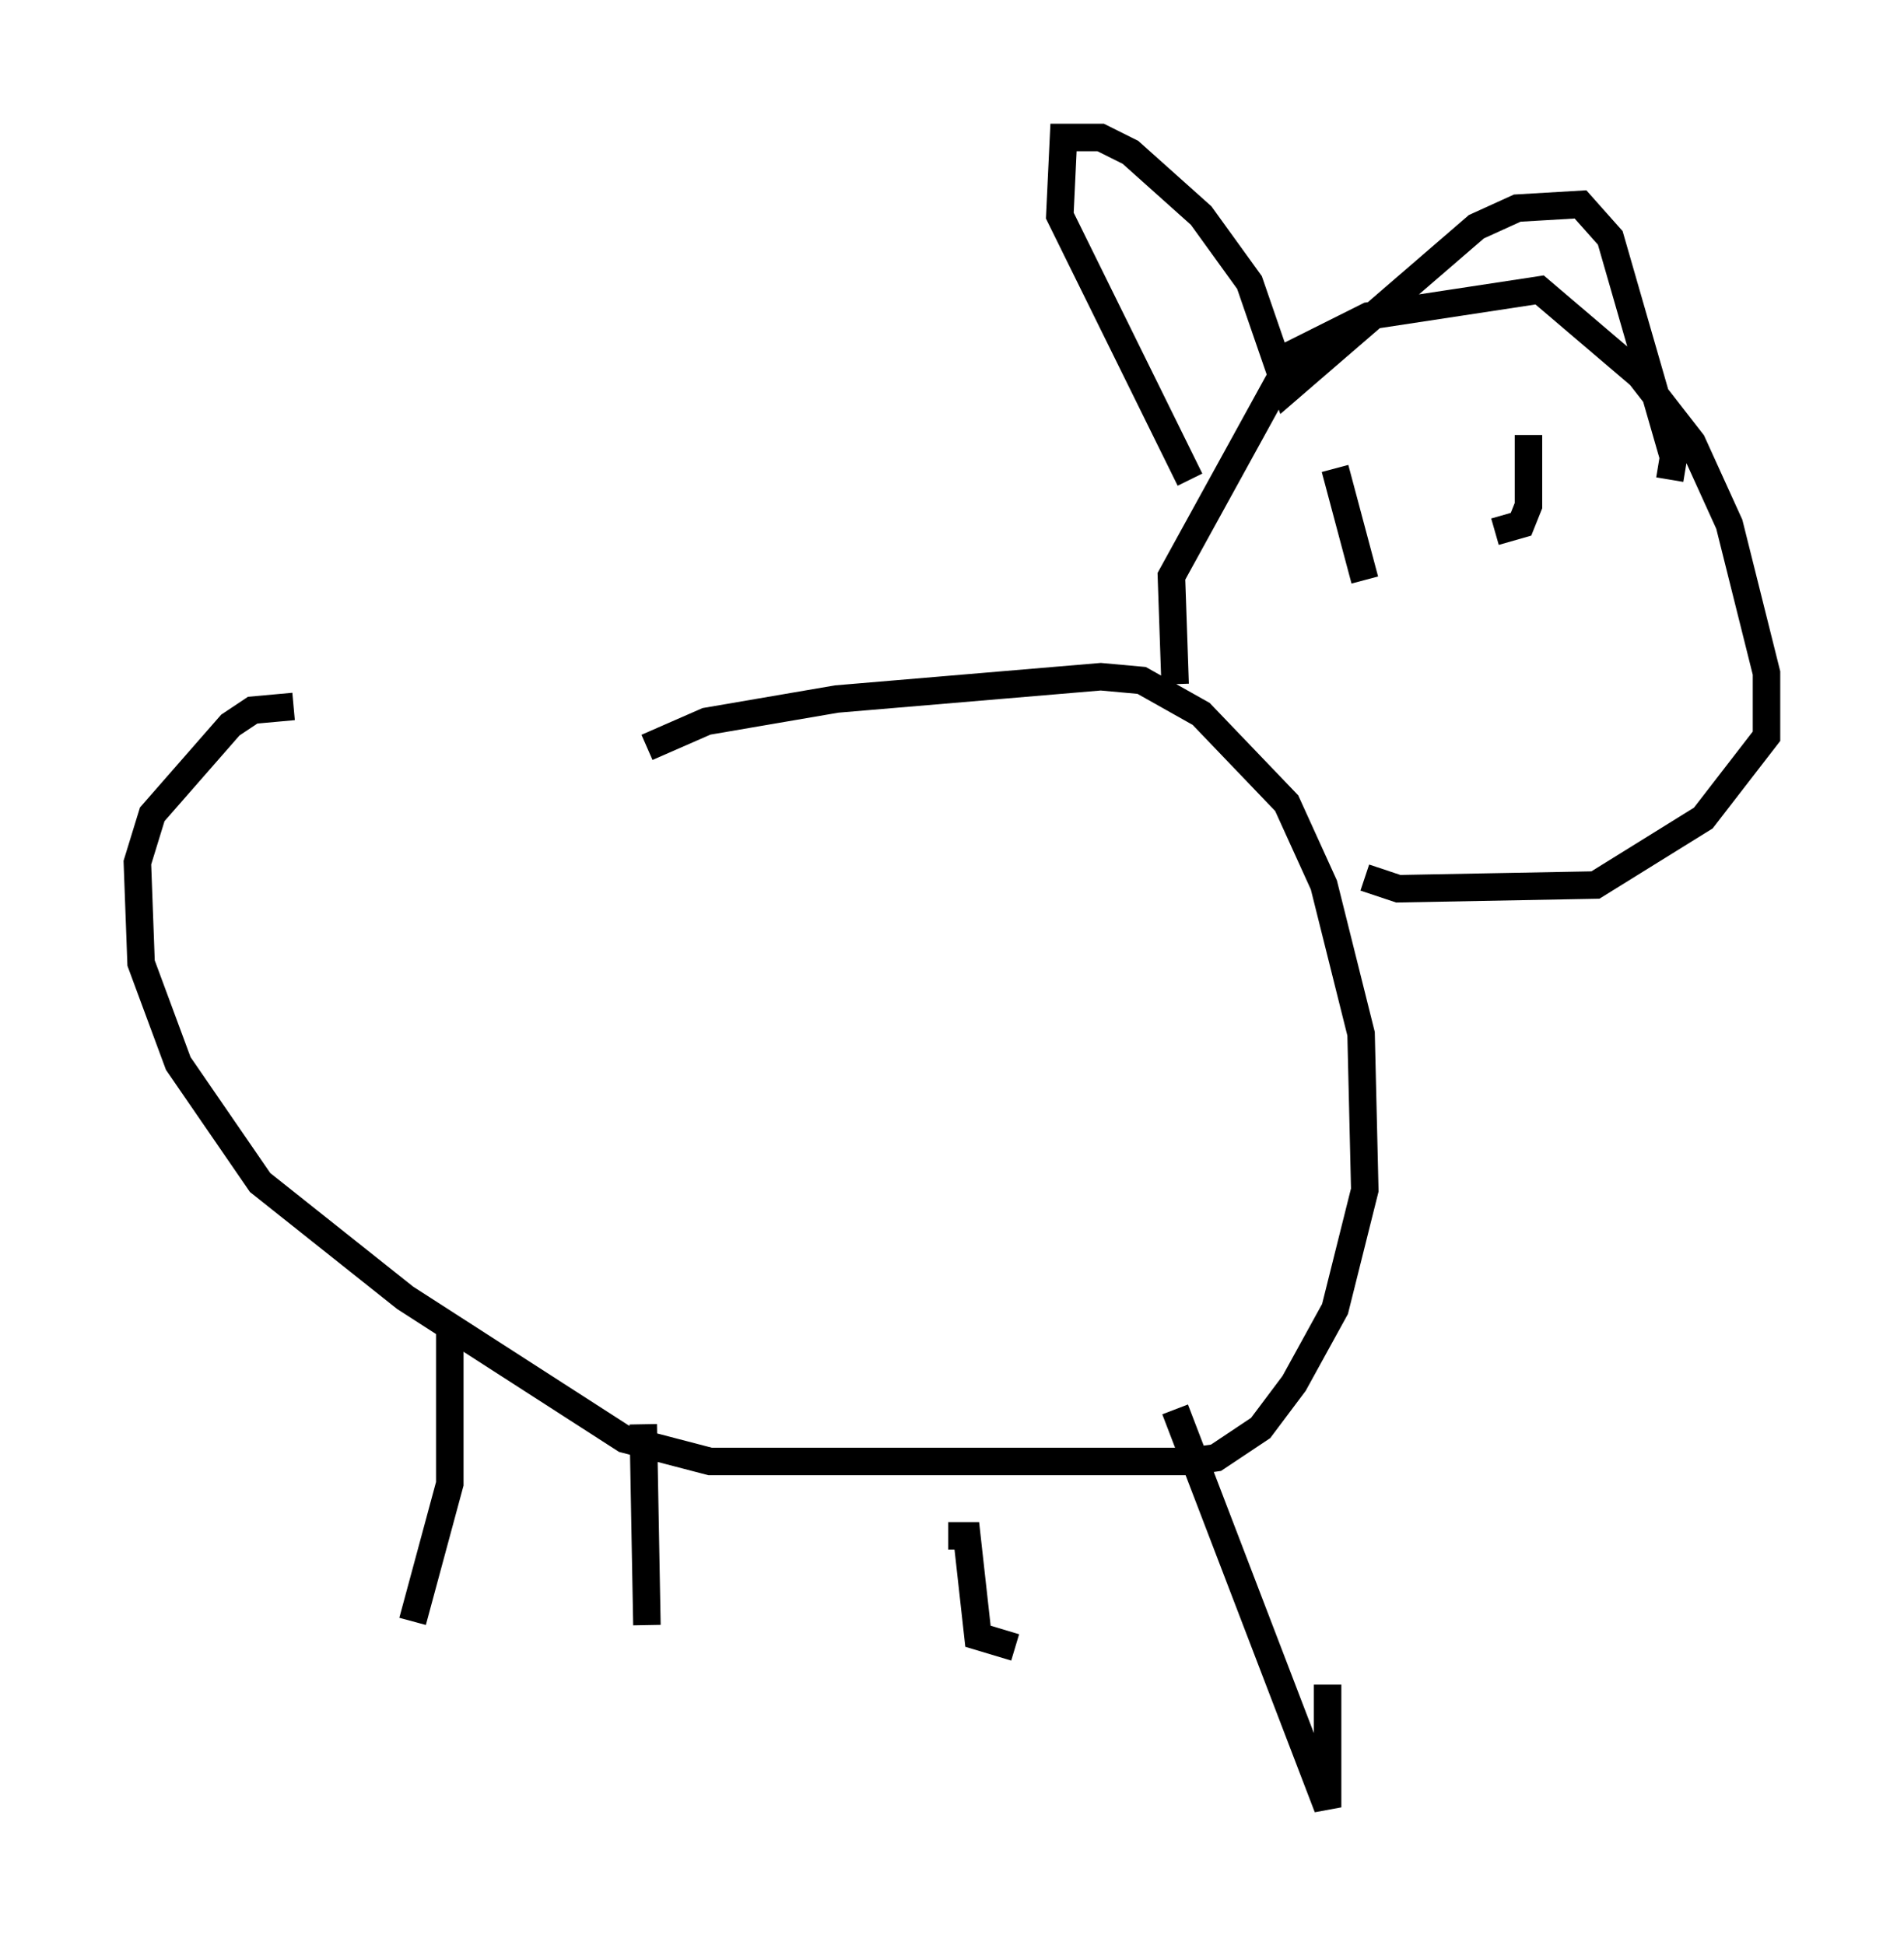 <?xml version="1.0" encoding="utf-8" ?>
<svg baseProfile="full" height="70.757" version="1.1" width="69.269" xmlns="http://www.w3.org/2000/svg" xmlns:ev="http://www.w3.org/2001/xml-events" xmlns:xlink="http://www.w3.org/1999/xlink"><defs /><rect fill="white" height="70.757" width="69.269" x="0" y="0" /><path d="M15.419, 29.222 m8.119, -2.03 l2.165, -0.947 4.736, -0.812 l9.607, -0.812 1.488, 0.135 l2.165, 1.218 3.112, 3.248 l1.353, 2.977 1.353, 5.413 l0.135, 5.683 -1.083, 4.33 l-1.488, 2.706 -1.218, 1.624 l-1.624, 1.083 -0.947, 0.135 l-17.456, 0.0 -3.112, -0.812 l-7.984, -5.142 -5.277, -4.195 l-2.977, -4.33 -1.353, -3.654 l-0.135, -3.654 0.541, -1.759 l2.842, -3.248 0.812, -0.541 l1.488, -0.135 m5.683, 22.327 l0.0, 5.954 -1.353, 5.007 m8.39, -7.172 l0.135, 7.307 m10.961, -3.248 l0.677, 0.0 0.406, 3.654 l1.353, 0.406 m5.819, -8.66 l5.548, 14.479 0.0, -4.465 m-5.548, -36.4 l-0.135, -3.924 4.465, -8.119 l2.706, -1.353 6.225, -0.947 l3.654, 3.112 1.894, 2.436 l1.353, 2.977 1.353, 5.413 l0.0, 2.3 -2.3, 2.977 l-3.924, 2.436 -7.172, 0.135 l-1.218, -0.406 m-1.083, -14.885 l1.083, 4.059 m5.954, -5.277 l0.0, 2.571 -0.271, 0.677 l-0.947, 0.271 m-11.096, -1.894 l-4.736, -9.607 0.135, -2.842 l1.353, 0.0 1.083, 0.541 l2.571, 2.3 1.759, 2.436 l1.353, 3.924 6.901, -5.954 l1.488, -0.677 2.3, -0.135 l1.083, 1.218 2.3, 7.984 l-0.135, 0.812 m-9.743, 6.766 l0.0, 0.0 " fill="none" stroke="black" stroke-width="1" /></svg>
